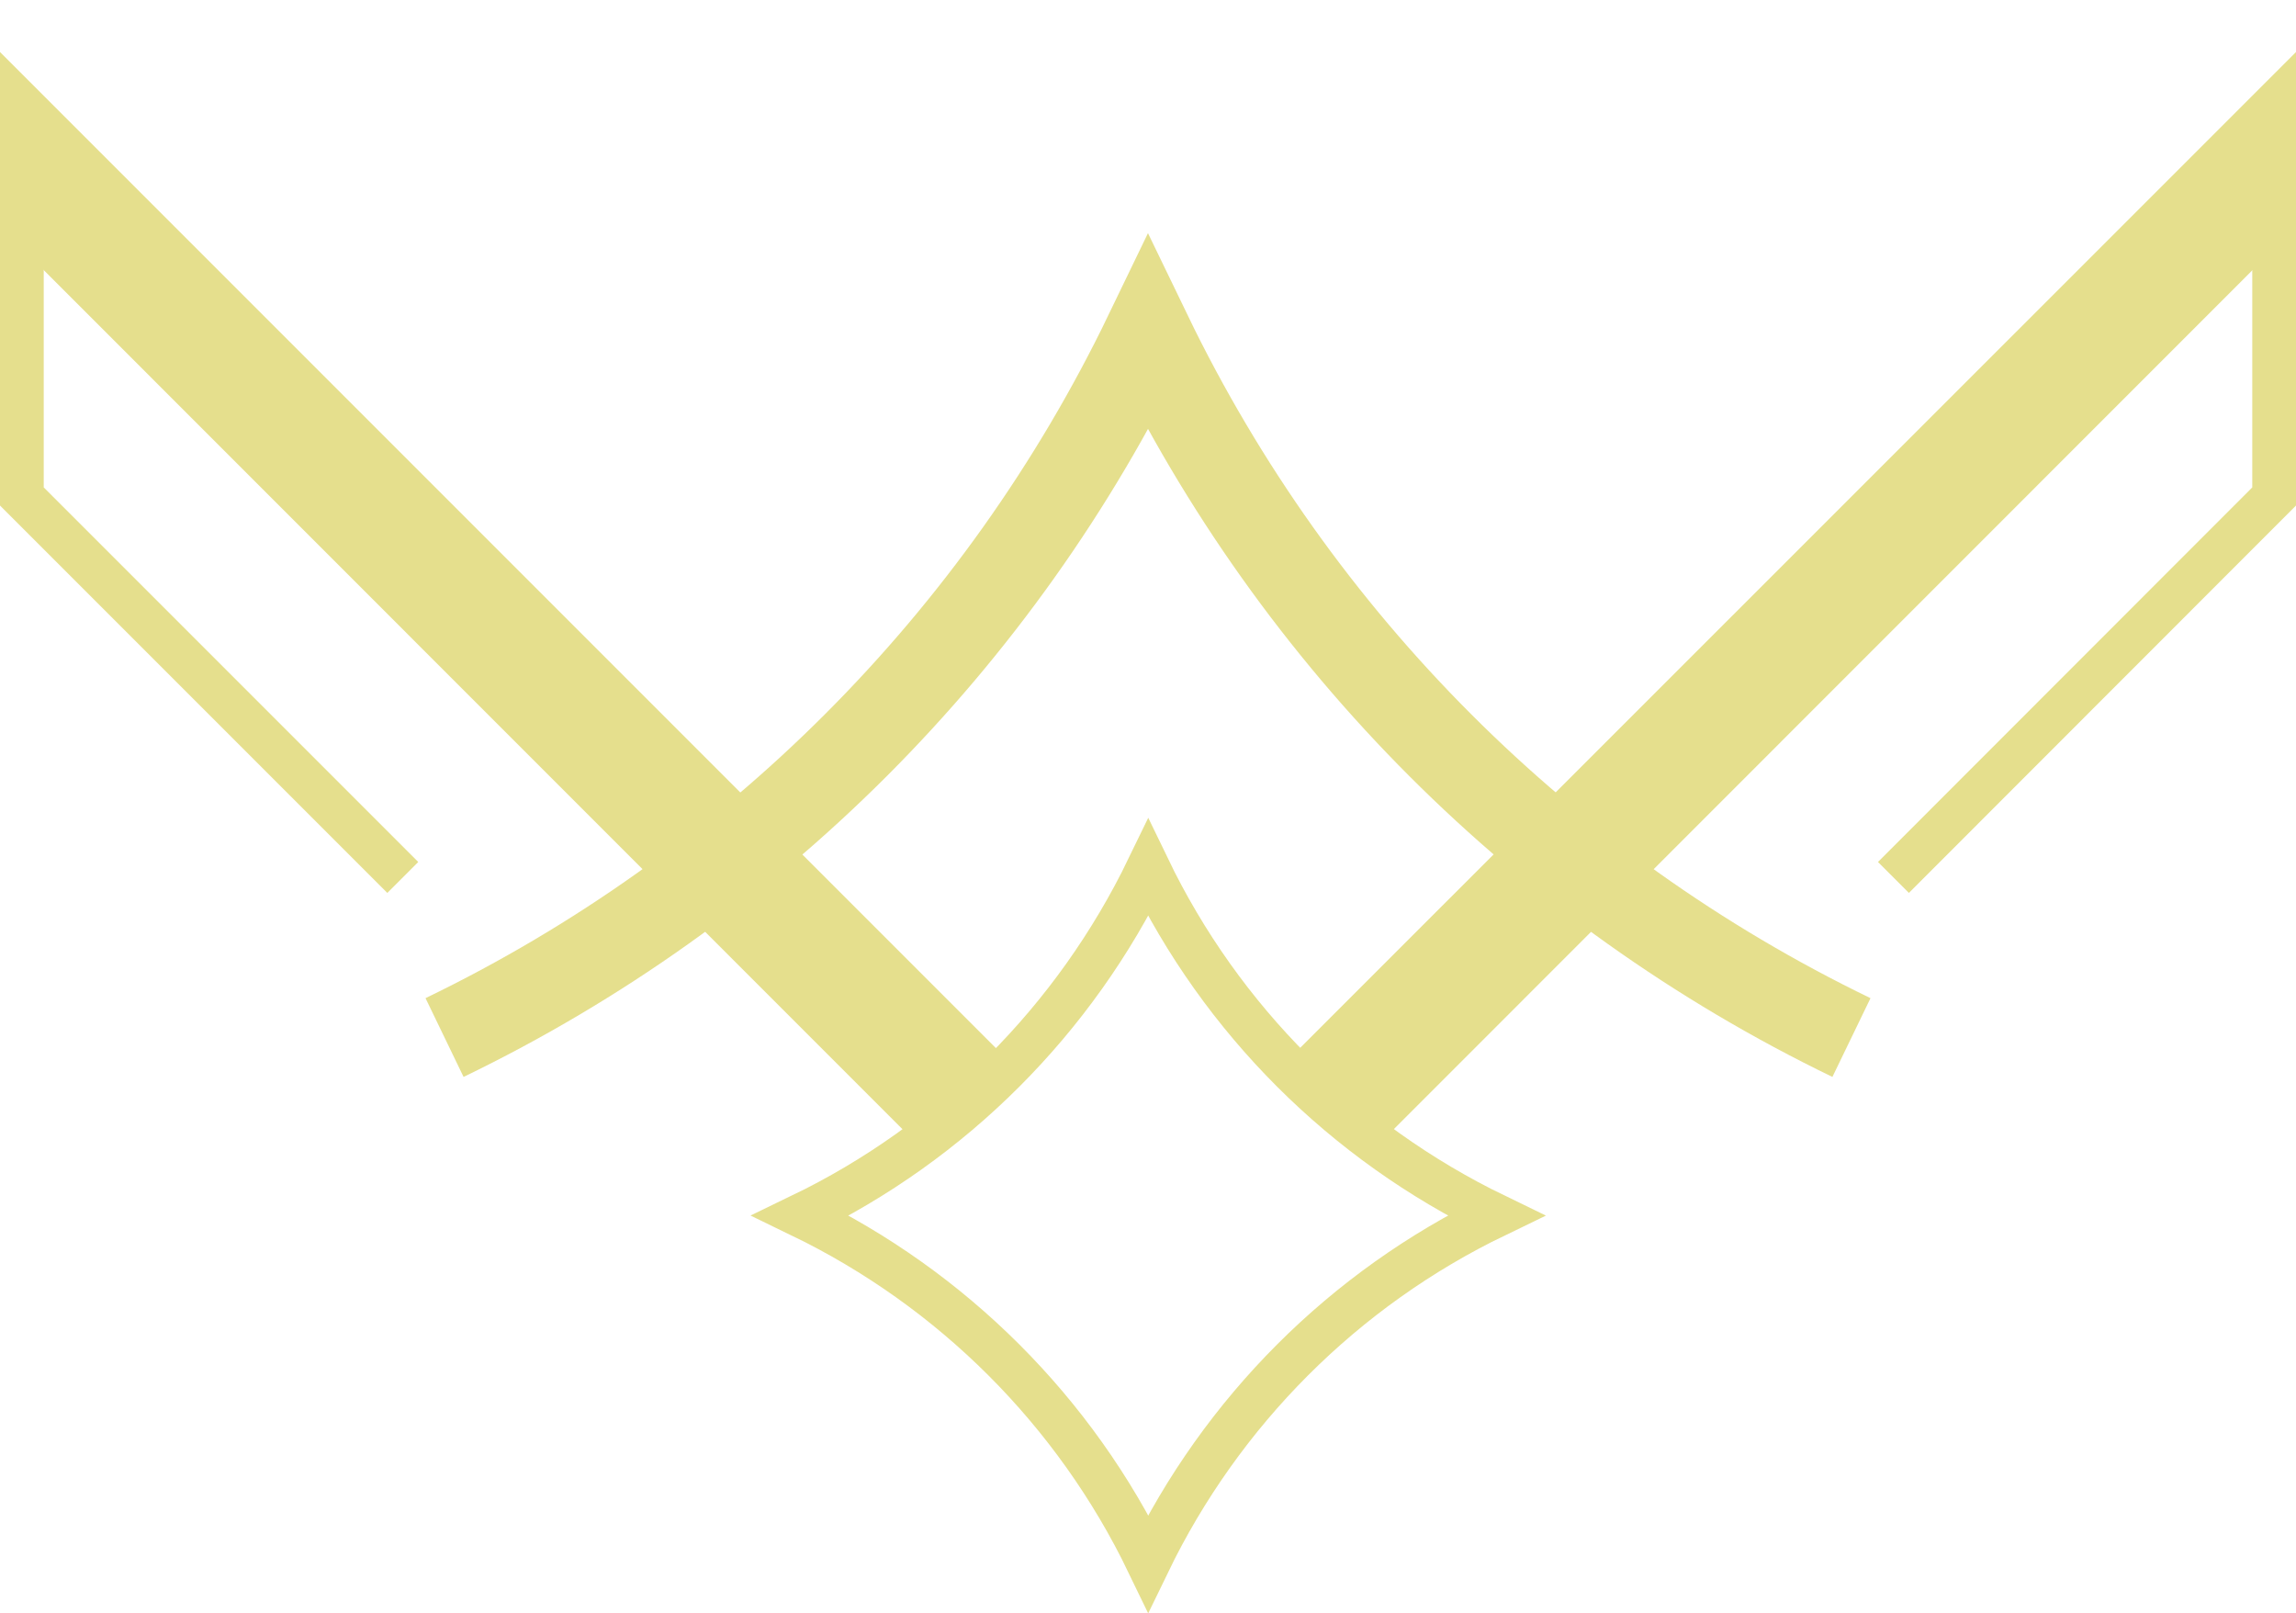 <?xml version="1.0" encoding="UTF-8"?>
<svg id="Capa_2" data-name="Capa 2" xmlns="http://www.w3.org/2000/svg" xmlns:xlink="http://www.w3.org/1999/xlink" viewBox="0 0 105 73.77">
  <defs>
    <style>
      .cls-1, .cls-2, .cls-3, .cls-4 {
        fill: none;
      }

      .cls-2 {
        stroke-linecap: round;
      }

      .cls-2, .cls-3 {
        stroke-width: 2px;
      }

      .cls-2, .cls-3, .cls-4 {
        stroke: #e5df8d;
        stroke-miterlimit: 10;
      }

      .cls-5 {
        fill: #e5df8d;
      }

      .cls-4 {
        stroke-width: 4px;
      }

      .cls-6 {
        clip-path: url(#clippath);
      }
    </style>
    <clipPath id="clippath">
      <rect class="cls-1" width="105" height="73.77"/>
    </clipPath>
  </defs>
  <g id="Capa_1-2" data-name="Capa 1">
    <g class="cls-6">
      <path class="cls-3" d="M104,6.87v15.83l-17.41,17.42"/>
      <path class="cls-3" d="M18.42,40.12L1,22.7V6.87"/>
      <path class="cls-4" d="M20.33,47.44c14.05-6.79,25.39-18.13,32.17-32.18,6.79,14.05,18.13,25.39,32.17,32.18"/>
      <g>
        <path class="cls-5" d="M46.24,48.62L0,2.38v7.97l41.97,41.98c1.52-1.12,2.95-2.36,4.27-3.72Z"/>
        <path class="cls-5" d="M58.77,48.61c1.31,1.35,2.74,2.6,4.27,3.72L105,10.36V2.38l-46.23,46.22Z"/>
      </g>
      <path class="cls-2" d="M36.62,55.58c6.94-3.35,12.53-8.95,15.89-15.89,3.35,6.94,8.95,12.53,15.89,15.89-6.94,3.35-12.53,8.95-15.89,15.89-3.35-6.94-8.95-12.53-15.89-15.89Z"/>
    </g>
  </g>
</svg>